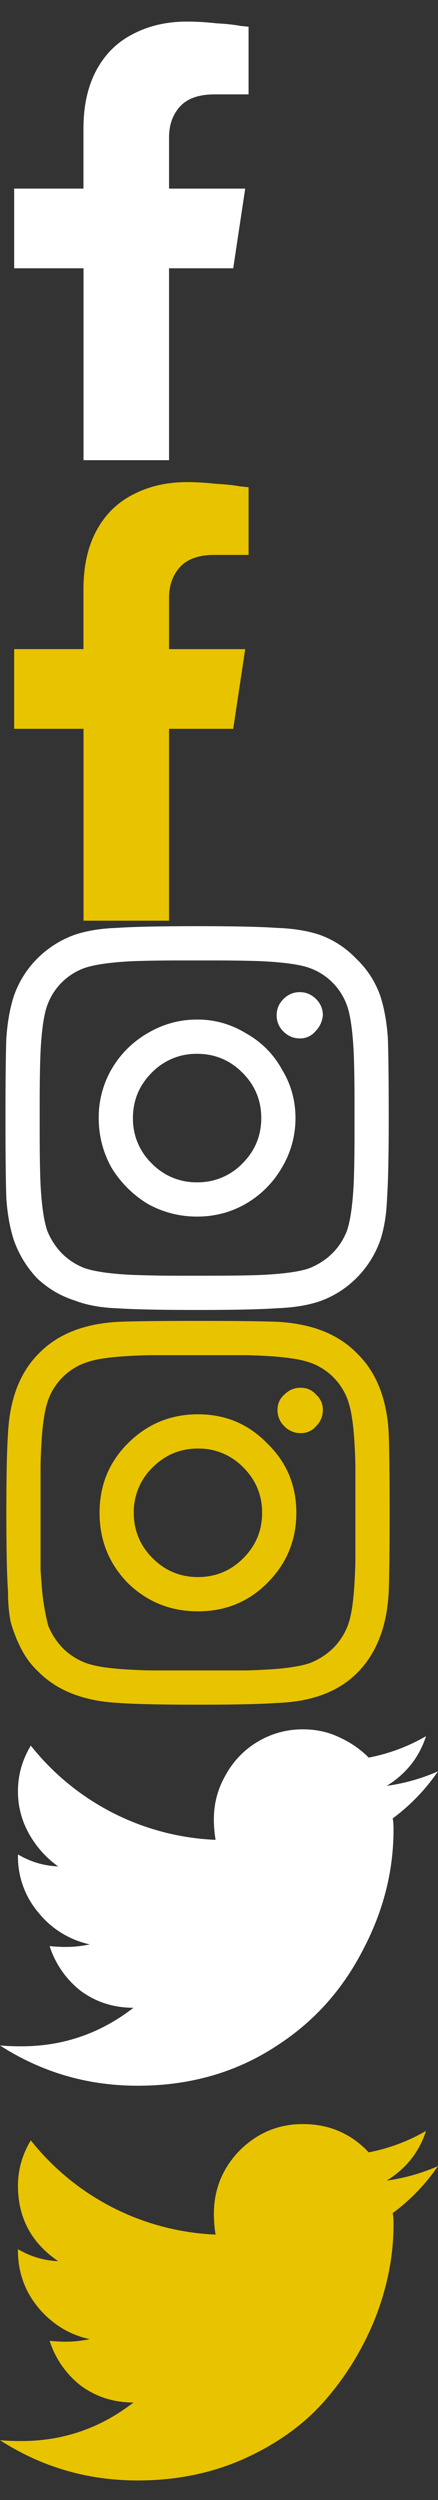 <?xml version="1.0"?>
<!--Icons from directory ""-->
<svg xmlns="http://www.w3.org/2000/svg" width="20" height="114" viewBox="0 0 20 114"><rect x="0" y="0" width="20" height="114" fill="#333333" stroke="none"/><svg width="12" height="21" fill="none" id="facebook" y="0"><path d="M10.648 12.234h-2.93v8.75H3.814v-8.75H.647V8.6h3.164V5.867c0-1.042.196-1.927.586-2.657.391-.729.938-1.276 1.641-1.64.73-.39 1.563-.586 2.5-.586.417 0 .86.026 1.328.078.469.026.833.065 1.094.117l.39.04v3.085H9.79c-.73 0-1.263.196-1.601.586-.313.365-.47.82-.47 1.367v2.344h3.477l-.547 3.633z" fill="#fff"/></svg><svg width="12" height="21" fill="none" id="facebook_gold" y="21"><path d="M10.648 12.234h-2.93v8.75H3.814v-8.75H.647V8.6h3.164V5.867c0-1.042.196-1.927.586-2.657.391-.729.938-1.276 1.641-1.64.73-.39 1.563-.586 2.5-.586.417 0 .86.026 1.328.078.469.026.833.065 1.094.117l.39.04v3.085H9.79c-.73 0-1.263.196-1.601.586-.313.365-.47.82-.47 1.367v2.344h3.477l-.547 3.633z" fill="#E8C300"/></svg><svg width="18" height="18" fill="none" id="inst" y="42"><path d="M9 4.492c-.807 0-1.563.208-2.266.625a4.505 4.505 0 00-1.64 1.64 4.377 4.377 0 00-.586 2.227c0 .807.195 1.562.586 2.265a4.94 4.94 0 001.64 1.641A4.59 4.59 0 009 13.476c.807 0 1.55-.195 2.227-.586a4.504 4.504 0 001.64-1.64 4.368 4.368 0 00.625-2.266c0-.807-.208-1.55-.625-2.227a4.143 4.143 0 00-1.64-1.64A4.167 4.167 0 009 4.492zm0 7.422a2.822 2.822 0 01-2.07-.86 2.822 2.822 0 01-.86-2.07c0-.807.287-1.498.86-2.07A2.822 2.822 0 019 6.054c.807 0 1.497.287 2.07.86.573.572.86 1.263.86 2.07 0 .807-.287 1.497-.86 2.07a2.822 2.822 0 01-2.07.86zm5.742-7.618a1.171 1.171 0 01-.351.743.892.892 0 01-.704.312c-.286 0-.533-.104-.742-.312a1.014 1.014 0 01-.312-.743c0-.286.104-.533.312-.742.209-.208.456-.312.742-.312.287 0 .534.104.743.312.208.209.312.456.312.742zm2.969 1.055c-.052-.755-.17-1.406-.352-1.953a4.275 4.275 0 00-1.093-1.68 4.274 4.274 0 00-1.68-1.093c-.547-.183-1.198-.287-1.953-.313C11.903.26 10.693.234 9 .234S6.083.26 5.328.312C4.6.338 3.961.442 3.414.625a4.614 4.614 0 00-1.719 1.093 4.493 4.493 0 00-1.054 1.68c-.183.547-.3 1.198-.352 1.953-.026.73-.039 1.94-.039 3.633s.013 2.917.04 3.672c.051.729.168 1.367.35 1.914a4.868 4.868 0 001.055 1.719 4.432 4.432 0 001.72 1.015c.546.209 1.184.326 1.913.352.755.052 1.98.078 3.672.078 1.693 0 2.904-.026 3.633-.078.755-.026 1.406-.13 1.953-.313a4.493 4.493 0 001.68-1.054 4.614 4.614 0 001.093-1.72c.183-.546.287-1.184.313-1.913.052-.755.078-1.98.078-3.672 0-1.693-.013-2.904-.04-3.633zm-1.875 8.79c-.313.78-.873 1.34-1.68 1.679-.416.156-1.12.26-2.11.312-.546.026-1.353.04-2.421.04h-1.25a56.88 56.88 0 01-2.422-.04c-.963-.052-1.667-.156-2.11-.312-.78-.313-1.34-.873-1.679-1.68-.156-.443-.26-1.146-.312-2.11-.026-.572-.04-1.38-.04-2.421v-1.25c0-1.042.014-1.85.04-2.422.052-.99.156-1.693.312-2.11a2.82 2.82 0 011.68-1.68c.442-.155 1.146-.26 2.11-.312.572-.026 1.38-.039 2.421-.039h1.25c1.042 0 1.849.013 2.422.04.99.052 1.693.156 2.11.312a2.82 2.82 0 011.679 1.68c.156.416.26 1.12.312 2.109.026.547.04 1.354.04 2.422v1.25c0 1.042-.014 1.849-.04 2.422-.052.963-.156 1.666-.312 2.11z" fill="#fff"/></svg><svg width="18" height="18" fill="none" id="inst_gold" y="60"><path d="M5.836 5.82c.885-.886 1.953-1.328 3.203-1.328 1.25 0 2.305.442 3.164 1.328.886.86 1.328 1.914 1.328 3.164 0 1.25-.443 2.318-1.328 3.203-.86.86-1.914 1.29-3.164 1.29-1.25 0-2.318-.43-3.203-1.29-.86-.885-1.29-1.953-1.29-3.203 0-1.25.43-2.305 1.29-3.164zm1.133 5.234c.573.573 1.263.86 2.07.86.807 0 1.498-.287 2.07-.86.573-.573.86-1.263.86-2.07 0-.807-.287-1.498-.86-2.07a2.822 2.822 0 00-2.07-.86c-.807 0-1.497.287-2.07.86a2.822 2.822 0 00-.86 2.07c0 .807.287 1.497.86 2.07zm7.46-7.46a.892.892 0 01.313.702c0 .287-.104.534-.312.743a.892.892 0 01-.703.312c-.287 0-.534-.104-.743-.312a1.014 1.014 0 01-.312-.743c0-.286.104-.52.312-.703.209-.208.456-.312.743-.312.286 0 .52.104.703.312zM17.75 5.39c.026.703.04 1.901.04 3.594 0 1.693-.014 2.89-.04 3.594-.078 1.588-.56 2.825-1.445 3.71-.86.86-2.084 1.316-3.672 1.368-.703.052-1.901.078-3.594.078-1.693 0-2.89-.026-3.594-.078-1.588-.078-2.812-.547-3.672-1.406a3.77 3.77 0 01-.82-1.094 6.416 6.416 0 01-.469-1.211 7.04 7.04 0 01-.117-1.367C.315 11.874.29 10.677.29 8.984.29 7.29.315 6.08.367 5.35.445 3.79.914 2.578 1.773 1.718 2.633.833 3.857.351 5.445.273 6.148.247 7.346.233 9.04.233c1.693 0 2.89.014 3.594.04 1.588.078 2.812.56 3.672 1.445.885.86 1.367 2.084 1.445 3.672zm-1.875 8.75c.078-.208.143-.469.195-.781.052-.339.091-.73.117-1.172.026-.469.04-.846.04-1.133v-1.21-.86-.86-1.21c0-.287-.014-.651-.04-1.094-.026-.469-.065-.86-.117-1.172a4.236 4.236 0 00-.195-.82 2.82 2.82 0 00-1.68-1.68 4.232 4.232 0 00-.82-.195 11.05 11.05 0 00-1.172-.118c-.443-.026-.807-.039-1.094-.039H6.97c-.287 0-.664.013-1.133.04-.443.025-.833.065-1.172.117a4.254 4.254 0 00-.781.195 2.82 2.82 0 00-1.68 1.68 4.234 4.234 0 00-.195.82c-.052.312-.091.703-.117 1.172-.026.443-.04.807-.04 1.094V11.6c.027.39.053.73.079 1.016a10.348 10.348 0 00.273 1.523c.339.807.899 1.367 1.68 1.68.208.078.469.143.781.195.339.052.73.091 1.172.117.469.026.833.04 1.094.04h4.179c.287 0 .651-.014 1.094-.04.469-.026.86-.065 1.172-.117.338-.052.612-.117.82-.195.808-.339 1.367-.899 1.68-1.68z" fill="#E8C300"/></svg><svg width="20" height="18" fill="none" id="twitter" y="78"><path d="M17.93 4.921c.026.105.039.274.039.508 0 1.875-.456 3.685-1.367 5.43-.938 1.849-2.253 3.32-3.946 4.414-1.849 1.224-3.971 1.836-6.367 1.836-2.292 0-4.388-.612-6.289-1.836.286.026.612.039.977.039 1.9 0 3.606-.586 5.117-1.758-.912 0-1.719-.26-2.422-.781a4.236 4.236 0 01-1.406-2.031c.26.026.507.039.742.039.364 0 .729-.04 1.094-.117a4.133 4.133 0 01-2.344-1.446A3.932 3.932 0 01.82 6.64v-.078c.573.339 1.185.52 1.836.547a4.55 4.55 0 01-1.328-1.484A3.903 3.903 0 01.82 3.67c0-.729.196-1.419.586-2.07a11.372 11.372 0 008.438 4.297 5.694 5.694 0 01-.078-.938c0-.729.182-1.406.546-2.03a3.975 3.975 0 011.485-1.524 3.962 3.962 0 012.031-.547c.6 0 1.146.117 1.64.351.522.235.977.547 1.368.938a8.345 8.345 0 002.617-.977c-.312.964-.911 1.72-1.797 2.266A8.81 8.81 0 0020 2.773a9.016 9.016 0 01-2.07 2.148z" fill="#fff"/></svg><svg width="20" height="18" fill="none" id="twitter_gold" y="96"><path d="M17.93 4.921c.026.105.039.274.039.508 0 1.38-.26 2.76-.782 4.14a13.106 13.106 0 01-2.226 3.75c-.938 1.12-2.162 2.032-3.672 2.735-1.51.703-3.177 1.055-5 1.055-2.292 0-4.388-.612-6.289-1.836.286.026.612.039.977.039 1.9 0 3.606-.586 5.117-1.758-.912 0-1.719-.26-2.422-.781a4.236 4.236 0 01-1.406-2.031c.26.026.507.039.742.039.364 0 .729-.04 1.094-.117a3.985 3.985 0 01-1.68-.782A4.343 4.343 0 011.25 8.476 4.05 4.05 0 01.82 6.64v-.078c.573.339 1.185.52 1.836.547C1.432 6.276.82 5.129.82 3.67c0-.729.196-1.419.586-2.07a11.372 11.372 0 008.438 4.297 5.694 5.694 0 01-.078-.938c0-1.12.39-2.083 1.171-2.89.808-.807 1.771-1.211 2.891-1.211 1.198 0 2.2.43 3.008 1.289a8.345 8.345 0 002.617-.977c-.312.964-.911 1.72-1.797 2.266A8.81 8.81 0 0020 2.773a9.016 9.016 0 01-2.07 2.148z" fill="#E8C300"/></svg></svg>
